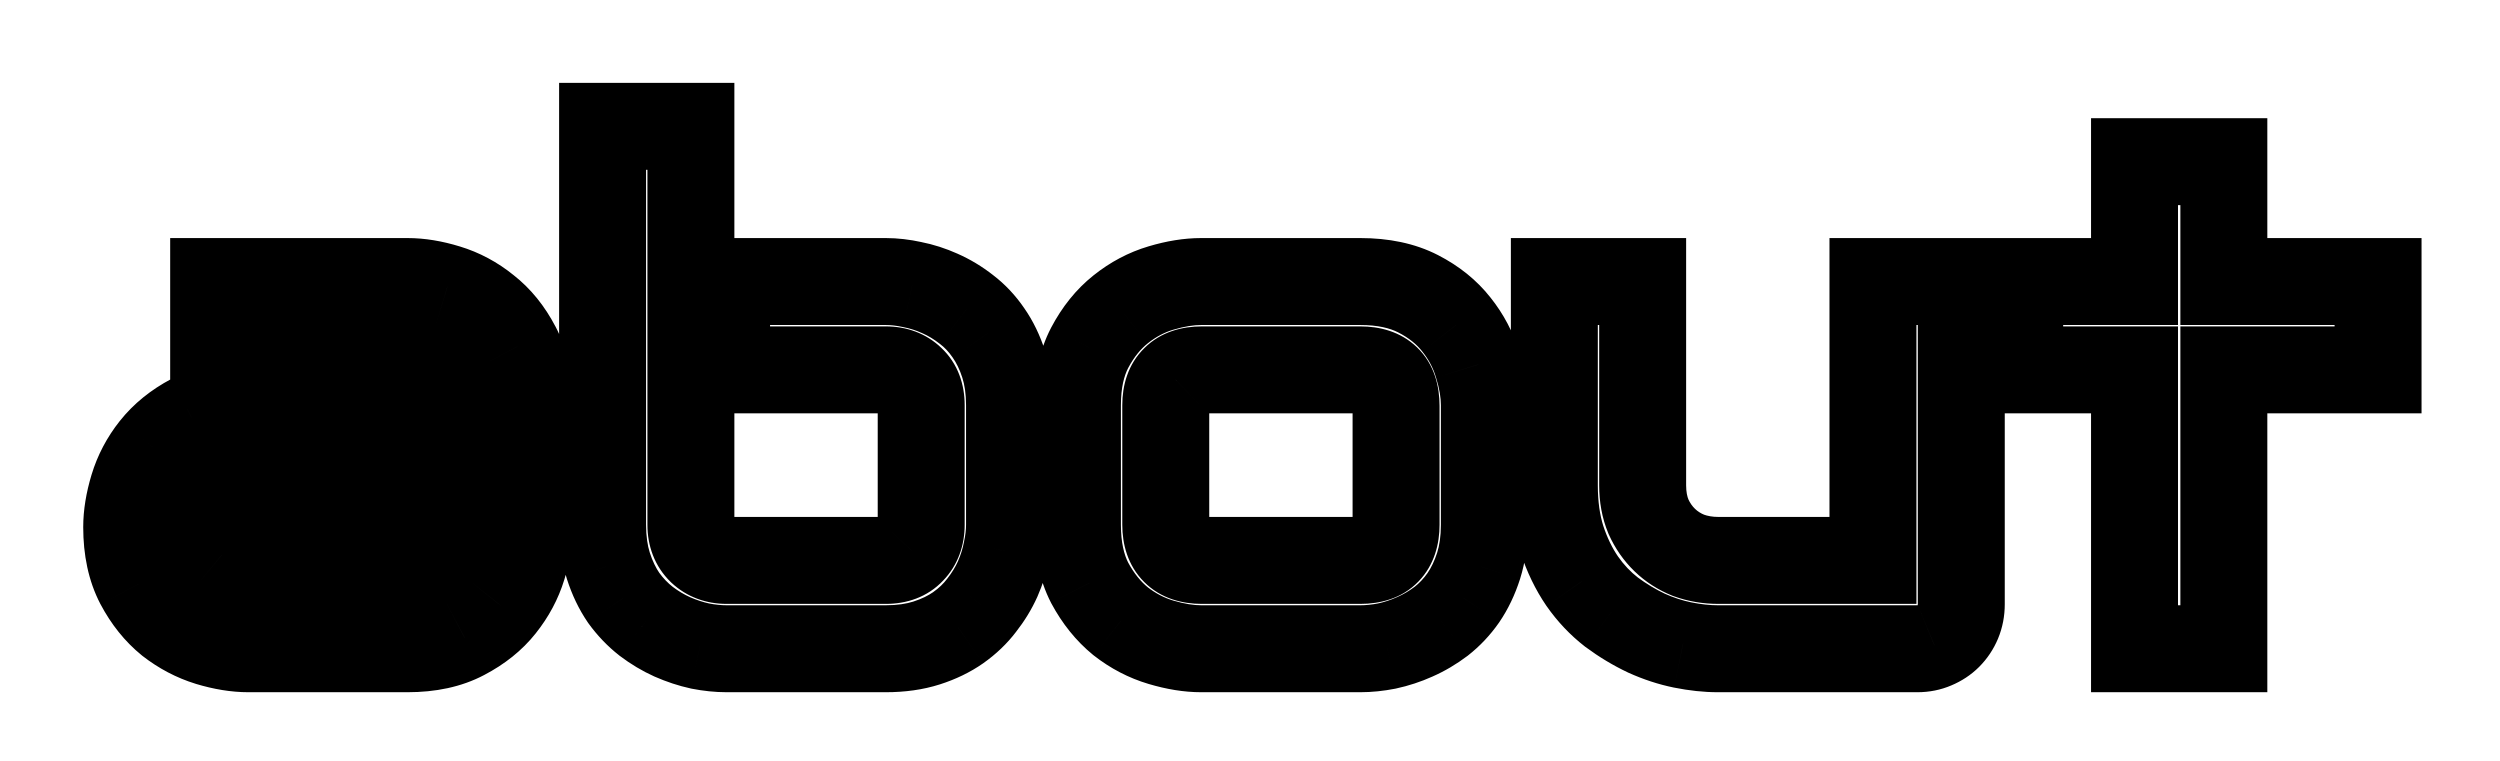<svg width="115" height="35" viewBox="0 0 115 35" fill="none" xmlns="http://www.w3.org/2000/svg">
<g filter="url(#filter0_d_2434_6709)">
<path d="M20.344 19.248C20.344 19.811 20.245 20.42 20.047 21.076C19.849 21.722 19.526 22.326 19.078 22.889C18.641 23.441 18.062 23.904 17.344 24.279C16.635 24.654 15.771 24.842 14.75 24.842H7.422C6.859 24.842 6.25 24.743 5.594 24.545C4.948 24.347 4.344 24.029 3.781 23.592C3.229 23.144 2.766 22.566 2.391 21.857C2.016 21.139 1.828 20.269 1.828 19.248C1.828 18.686 1.927 18.076 2.125 17.42C2.323 16.764 2.641 16.16 3.078 15.607C3.526 15.045 4.104 14.576 4.812 14.201C5.531 13.826 6.401 13.639 7.422 13.639H14.75V17.514H7.422C6.87 17.514 6.443 17.686 6.141 18.029C5.839 18.363 5.688 18.779 5.688 19.279C5.688 19.811 5.859 20.227 6.203 20.529C6.557 20.821 6.974 20.967 7.453 20.967H14.75C15.302 20.967 15.729 20.8 16.031 20.467C16.333 20.134 16.484 19.717 16.484 19.217V13.545C16.484 13.014 16.318 12.592 15.984 12.279C15.662 11.967 15.25 11.81 14.75 11.81H5.828V7.951H14.75C15.312 7.951 15.917 8.05 16.562 8.248C17.219 8.446 17.823 8.769 18.375 9.217C18.938 9.654 19.406 10.232 19.781 10.951C20.156 11.659 20.344 12.524 20.344 13.545V19.248ZM42.438 19.139C42.438 19.524 42.391 19.93 42.297 20.357C42.214 20.785 42.078 21.212 41.891 21.639C41.703 22.055 41.458 22.456 41.156 22.842C40.865 23.227 40.505 23.571 40.078 23.873C39.661 24.165 39.177 24.399 38.625 24.576C38.073 24.753 37.448 24.842 36.75 24.842H29.422C29.037 24.842 28.63 24.8 28.203 24.717C27.776 24.623 27.349 24.482 26.922 24.295C26.505 24.107 26.104 23.868 25.719 23.576C25.333 23.274 24.99 22.915 24.688 22.498C24.396 22.071 24.162 21.581 23.984 21.029C23.807 20.467 23.719 19.837 23.719 19.139V0.811H27.781V19.139C27.781 19.639 27.938 20.04 28.25 20.342C28.562 20.634 28.953 20.779 29.422 20.779H36.75C37.26 20.779 37.656 20.628 37.938 20.326C38.229 20.024 38.375 19.628 38.375 19.139V13.639C38.375 13.128 38.224 12.732 37.922 12.451C37.62 12.159 37.229 12.014 36.75 12.014H29.422V7.951H36.75C37.135 7.951 37.542 7.998 37.969 8.092C38.396 8.175 38.818 8.311 39.234 8.498C39.661 8.686 40.068 8.93 40.453 9.232C40.839 9.524 41.177 9.883 41.469 10.31C41.76 10.727 41.995 11.212 42.172 11.764C42.349 12.316 42.438 12.941 42.438 13.639V19.139ZM64.281 19.139C64.281 19.837 64.193 20.467 64.016 21.029C63.839 21.581 63.604 22.071 63.312 22.498C63.021 22.915 62.682 23.274 62.297 23.576C61.911 23.868 61.505 24.107 61.078 24.295C60.661 24.482 60.234 24.623 59.797 24.717C59.37 24.8 58.964 24.842 58.578 24.842H51.25C50.688 24.842 50.073 24.743 49.406 24.545C48.74 24.347 48.12 24.024 47.547 23.576C46.984 23.118 46.51 22.529 46.125 21.811C45.75 21.081 45.562 20.191 45.562 19.139V13.639C45.562 12.597 45.75 11.717 46.125 10.998C46.51 10.269 46.984 9.68 47.547 9.232C48.12 8.774 48.74 8.446 49.406 8.248C50.073 8.05 50.688 7.951 51.25 7.951H58.578C59.62 7.951 60.505 8.139 61.234 8.514C61.964 8.889 62.552 9.363 63 9.936C63.448 10.498 63.771 11.113 63.969 11.779C64.177 12.446 64.281 13.066 64.281 13.639V19.139ZM60.219 13.67C60.219 13.107 60.078 12.691 59.797 12.42C59.516 12.149 59.109 12.014 58.578 12.014H51.281C50.74 12.014 50.328 12.154 50.047 12.435C49.766 12.706 49.625 13.107 49.625 13.639V19.139C49.625 19.67 49.766 20.076 50.047 20.357C50.328 20.639 50.74 20.779 51.281 20.779H58.578C59.13 20.779 59.542 20.639 59.812 20.357C60.083 20.076 60.219 19.67 60.219 19.139V13.67ZM86.219 22.795C86.219 23.087 86.167 23.357 86.062 23.607C85.958 23.857 85.812 24.076 85.625 24.264C85.448 24.441 85.234 24.581 84.984 24.686C84.745 24.79 84.484 24.842 84.203 24.842H75.016C74.516 24.842 73.979 24.785 73.406 24.67C72.844 24.555 72.287 24.373 71.734 24.123C71.182 23.863 70.646 23.54 70.125 23.154C69.615 22.759 69.167 22.285 68.781 21.732C68.396 21.17 68.083 20.524 67.844 19.795C67.615 19.066 67.5 18.243 67.5 17.326V7.951H71.562V17.326C71.562 17.857 71.651 18.337 71.828 18.764C72.016 19.18 72.266 19.54 72.578 19.842C72.891 20.144 73.255 20.378 73.672 20.545C74.099 20.701 74.557 20.779 75.047 20.779H82.156V7.951H86.219V22.795ZM105.391 12.014H98.297V24.842H94.188V12.014H88.906V7.951H94.188V2.436H98.297V7.951H105.391V12.014Z" fill="white"/>
<path d="M20.047 21.076L21.959 21.662L21.962 21.654L20.047 21.076ZM19.078 22.889L17.514 21.643L17.511 21.646L19.078 22.889ZM17.344 24.279L16.419 22.506L16.408 22.512L17.344 24.279ZM5.594 24.545L5.008 26.457L5.016 26.46L5.594 24.545ZM3.781 23.592L2.521 25.145L2.537 25.158L2.553 25.171L3.781 23.592ZM2.391 21.857L0.617 22.783L0.623 22.793L2.391 21.857ZM2.125 17.42L0.21 16.842L2.125 17.42ZM3.078 15.607L1.514 14.362L1.511 14.365L3.078 15.607ZM4.812 14.201L3.887 12.428L3.877 12.434L4.812 14.201ZM14.75 13.639H16.75V11.639H14.75V13.639ZM14.75 17.514V19.514H16.75V17.514H14.75ZM6.141 18.029L7.623 19.372L7.633 19.361L7.643 19.349L6.141 18.029ZM6.203 20.529L4.883 22.032L4.907 22.053L4.932 22.073L6.203 20.529ZM15.984 12.279L14.594 13.716L14.605 13.727L14.617 13.738L15.984 12.279ZM5.828 11.81H3.828V13.81H5.828V11.81ZM5.828 7.951V5.951H3.828V7.951H5.828ZM16.562 8.248L15.976 10.16L15.985 10.163L16.562 8.248ZM18.375 9.217L17.115 10.77L17.131 10.783L17.147 10.796L18.375 9.217ZM19.781 10.951L18.008 11.876L18.014 11.887L19.781 10.951ZM18.344 19.248C18.344 19.578 18.285 19.99 18.132 20.499L21.962 21.654C22.204 20.849 22.344 20.043 22.344 19.248H18.344ZM18.135 20.49C18.015 20.881 17.815 21.264 17.514 21.643L20.643 24.134C21.237 23.389 21.683 22.563 21.959 21.662L18.135 20.49ZM17.511 21.646C17.272 21.948 16.926 22.242 16.419 22.506L18.269 26.052C19.199 25.567 20.009 24.934 20.646 24.131L17.511 21.646ZM16.408 22.512C16.056 22.698 15.532 22.842 14.75 22.842V26.842C16.01 26.842 17.215 26.611 18.279 26.047L16.408 22.512ZM14.75 22.842H7.422V26.842H14.75V22.842ZM7.422 22.842C7.092 22.842 6.68 22.783 6.171 22.63L5.016 26.46C5.82 26.702 6.627 26.842 7.422 26.842V22.842ZM6.18 22.633C5.779 22.51 5.39 22.31 5.009 22.013L2.553 25.171C3.297 25.749 4.117 26.184 5.008 26.457L6.18 22.633ZM5.041 22.039C4.723 21.781 4.423 21.422 4.158 20.922L0.623 22.793C1.108 23.709 1.735 24.507 2.521 25.145L5.041 22.039ZM4.164 20.932C3.971 20.564 3.828 20.028 3.828 19.248H-0.172C-0.172 20.509 0.06 21.714 0.617 22.783L4.164 20.932ZM3.828 19.248C3.828 18.918 3.887 18.506 4.04 17.997L0.21 16.842C-0.032 17.647 -0.172 18.453 -0.172 19.248H3.828ZM4.04 17.997C4.163 17.589 4.36 17.21 4.646 16.85L1.511 14.365C0.921 15.109 0.483 15.938 0.21 16.842L4.04 17.997ZM4.643 16.853C4.9 16.529 5.255 16.23 5.748 15.969L3.877 12.434C2.953 12.923 2.152 13.56 1.514 14.362L4.643 16.853ZM5.738 15.974C6.106 15.782 6.642 15.639 7.422 15.639V11.639C6.161 11.639 4.956 11.87 3.887 12.428L5.738 15.974ZM7.422 15.639H14.75V11.639H7.422V15.639ZM12.75 13.639V17.514H16.75V13.639H12.75ZM14.75 15.514H7.422V19.514H14.75V15.514ZM7.422 15.514C6.424 15.514 5.398 15.845 4.638 16.709L7.643 19.349C7.618 19.378 7.585 19.409 7.545 19.437C7.506 19.465 7.467 19.485 7.434 19.498C7.368 19.524 7.352 19.514 7.422 19.514V15.514ZM4.659 16.686C3.985 17.429 3.688 18.343 3.688 19.279H7.688C7.688 19.232 7.694 19.237 7.681 19.273C7.675 19.291 7.666 19.31 7.654 19.329C7.643 19.348 7.631 19.363 7.623 19.372L4.659 16.686ZM3.688 19.279C3.688 20.284 4.036 21.287 4.883 22.032L7.523 19.027C7.548 19.048 7.576 19.078 7.603 19.115C7.63 19.153 7.651 19.192 7.665 19.228C7.695 19.3 7.688 19.329 7.688 19.279H3.688ZM4.932 22.073C5.661 22.674 6.532 22.967 7.453 22.967V18.967C7.435 18.967 7.427 18.965 7.427 18.965C7.427 18.965 7.428 18.966 7.431 18.966C7.434 18.967 7.438 18.968 7.442 18.97C7.451 18.973 7.46 18.977 7.468 18.981C7.475 18.985 7.477 18.988 7.475 18.985L4.932 22.073ZM7.453 22.967H14.75V18.967H7.453V22.967ZM14.75 22.967C15.728 22.967 16.748 22.654 17.513 21.81L14.549 19.124C14.576 19.094 14.611 19.063 14.65 19.036C14.69 19.009 14.727 18.991 14.757 18.979C14.818 18.955 14.827 18.967 14.75 18.967V22.967ZM17.513 21.81C18.187 21.067 18.484 20.154 18.484 19.217H14.484C14.484 19.264 14.478 19.259 14.491 19.223C14.497 19.206 14.506 19.186 14.518 19.167C14.529 19.148 14.541 19.133 14.549 19.124L17.513 21.81ZM18.484 19.217V13.545H14.484V19.217H18.484ZM18.484 13.545C18.484 12.559 18.155 11.573 17.352 10.82L14.617 13.738C14.596 13.719 14.572 13.693 14.55 13.66C14.527 13.627 14.511 13.594 14.499 13.565C14.476 13.505 14.484 13.489 14.484 13.545H18.484ZM17.375 10.842C16.636 10.127 15.705 9.811 14.75 9.811V13.81C14.79 13.81 14.773 13.816 14.724 13.797C14.7 13.788 14.674 13.776 14.649 13.76C14.625 13.744 14.606 13.729 14.594 13.716L17.375 10.842ZM14.75 9.811H5.828V13.81H14.75V9.811ZM7.828 11.81V7.951H3.828V11.81H7.828ZM5.828 9.951H14.75V5.951H5.828V9.951ZM14.75 9.951C15.079 9.951 15.484 10.009 15.976 10.16L17.148 6.336C16.35 6.091 15.546 5.951 14.75 5.951V9.951ZM15.985 10.163C16.383 10.283 16.757 10.48 17.115 10.77L19.635 7.664C18.889 7.058 18.054 6.609 17.14 6.333L15.985 10.163ZM17.147 10.796C17.454 11.034 17.748 11.377 18.008 11.876L21.554 10.026C21.065 9.088 20.421 8.275 19.603 7.638L17.147 10.796ZM18.014 11.887C18.2 12.239 18.344 12.763 18.344 13.545H22.344C22.344 12.285 22.113 11.08 21.549 10.015L18.014 11.887ZM18.344 13.545V19.248H22.344V13.545H18.344ZM42.297 20.357L40.343 19.929L40.338 19.951L40.334 19.974L42.297 20.357ZM41.891 21.639L43.715 22.459L43.718 22.451L43.722 22.443L41.891 21.639ZM41.156 22.842L39.582 21.608L39.572 21.621L39.561 21.635L41.156 22.842ZM40.078 23.873L41.225 25.512L41.233 25.506L40.078 23.873ZM28.203 24.717L27.774 26.67L27.797 26.675L27.82 26.68L28.203 24.717ZM26.922 24.295L26.101 26.119L26.11 26.122L26.118 26.126L26.922 24.295ZM25.719 23.576L24.485 25.15L24.498 25.161L24.512 25.171L25.719 23.576ZM24.688 22.498L23.036 23.626L23.052 23.649L23.068 23.672L24.688 22.498ZM23.984 21.029L22.077 21.63L22.08 21.64L23.984 21.029ZM23.719 0.811V-1.189H21.719V0.811H23.719ZM27.781 0.811H29.781V-1.189H27.781V0.811ZM28.25 20.342L26.86 21.78L26.873 21.792L26.885 21.804L28.25 20.342ZM37.938 20.326L36.499 18.937L36.486 18.95L36.474 18.963L37.938 20.326ZM37.922 12.451L36.533 13.89L36.546 13.903L36.559 13.915L37.922 12.451ZM29.422 12.014H27.422V14.014H29.422V12.014ZM29.422 7.951V5.951H27.422V7.951H29.422ZM37.969 8.092L37.54 10.045L37.563 10.05L37.586 10.055L37.969 8.092ZM39.234 8.498L38.414 10.322L38.422 10.326L38.43 10.329L39.234 8.498ZM40.453 9.232L39.219 10.806L39.233 10.817L39.246 10.827L40.453 9.232ZM41.469 10.31L39.817 11.438L39.824 11.448L39.83 11.457L41.469 10.31ZM40.438 19.139C40.438 19.362 40.41 19.624 40.343 19.929L44.25 20.786C44.371 20.237 44.438 19.686 44.438 19.139H40.438ZM40.334 19.974C40.281 20.247 40.192 20.533 40.059 20.835L43.722 22.443C43.965 21.89 44.146 21.322 44.26 20.74L40.334 19.974ZM40.067 20.818C39.95 21.077 39.792 21.341 39.582 21.608L42.73 24.076C43.125 23.572 43.456 23.034 43.715 22.459L40.067 20.818ZM39.561 21.635C39.403 21.844 39.196 22.047 38.923 22.24L41.233 25.506C41.814 25.095 42.326 24.611 42.751 24.049L39.561 21.635ZM38.931 22.235C38.7 22.396 38.401 22.547 38.014 22.672L39.236 26.481C39.953 26.251 40.623 25.933 41.225 25.512L38.931 22.235ZM38.014 22.672C37.695 22.774 37.281 22.842 36.75 22.842V26.842C37.614 26.842 38.451 26.732 39.236 26.481L38.014 22.672ZM36.75 22.842H29.422V26.842H36.75V22.842ZM29.422 22.842C29.18 22.842 28.903 22.816 28.586 22.754L27.82 26.68C28.358 26.785 28.893 26.842 29.422 26.842V22.842ZM28.632 22.763C28.342 22.7 28.04 22.602 27.726 22.464L26.118 26.126C26.658 26.363 27.21 26.547 27.774 26.67L28.632 22.763ZM27.743 22.471C27.471 22.349 27.198 22.188 26.926 21.981L24.512 25.171C25.01 25.548 25.54 25.866 26.101 26.119L27.743 22.471ZM26.953 22.002C26.721 21.82 26.505 21.598 26.307 21.324L23.068 23.672C23.474 24.232 23.946 24.728 24.485 25.15L26.953 22.002ZM26.339 21.37C26.169 21.12 26.014 20.809 25.889 20.418L22.08 21.64C22.309 22.354 22.623 23.022 23.036 23.626L26.339 21.37ZM25.892 20.429C25.786 20.092 25.719 19.669 25.719 19.139H21.719C21.719 20.004 21.828 20.841 22.077 21.63L25.892 20.429ZM25.719 19.139V0.811H21.719V19.139H25.719ZM23.719 2.811H27.781V-1.189H23.719V2.811ZM25.781 0.811V19.139H29.781V0.811H25.781ZM25.781 19.139C25.781 20.092 26.098 21.043 26.86 21.78L29.64 18.904C29.689 18.951 29.734 19.017 29.762 19.088C29.787 19.154 29.781 19.18 29.781 19.139H25.781ZM26.885 21.804C27.605 22.476 28.5 22.779 29.422 22.779V18.779C29.397 18.779 29.422 18.776 29.477 18.796C29.535 18.818 29.583 18.851 29.615 18.88L26.885 21.804ZM29.422 22.779H36.75V18.779H29.422V22.779ZM36.75 22.779C37.675 22.779 38.655 22.49 39.401 21.689L36.474 18.963C36.547 18.885 36.637 18.828 36.717 18.797C36.788 18.77 36.81 18.779 36.75 18.779V22.779ZM39.376 21.715C40.087 20.979 40.375 20.054 40.375 19.139H36.375C36.375 19.185 36.368 19.167 36.389 19.111C36.411 19.05 36.451 18.987 36.499 18.937L39.376 21.715ZM40.375 19.139V13.639H36.375V19.139H40.375ZM40.375 13.639C40.375 12.714 40.086 11.733 39.285 10.987L36.559 13.915C36.48 13.842 36.424 13.752 36.393 13.672C36.366 13.601 36.375 13.579 36.375 13.639H40.375ZM39.311 11.012C38.583 10.309 37.668 10.014 36.75 10.014V14.014C36.786 14.014 36.762 14.019 36.703 13.997C36.639 13.973 36.578 13.934 36.533 13.89L39.311 11.012ZM36.75 10.014H29.422V14.014H36.75V10.014ZM31.422 12.014V7.951H27.422V12.014H31.422ZM29.422 9.951H36.75V5.951H29.422V9.951ZM36.75 9.951C36.974 9.951 37.235 9.978 37.54 10.045L38.398 6.138C37.848 6.018 37.297 5.951 36.75 5.951V9.951ZM37.586 10.055C37.855 10.107 38.13 10.194 38.414 10.322L40.055 6.674C39.505 6.427 38.937 6.243 38.352 6.129L37.586 10.055ZM38.43 10.329C38.697 10.446 38.959 10.603 39.219 10.806L41.687 7.658C41.176 7.258 40.626 6.925 40.038 6.667L38.43 10.329ZM39.246 10.827C39.447 10.979 39.639 11.178 39.817 11.438L43.12 9.183C42.715 8.589 42.23 8.069 41.66 7.638L39.246 10.827ZM39.83 11.457C39.992 11.689 40.143 11.987 40.267 12.374L44.076 11.153C43.846 10.436 43.529 9.766 43.107 9.164L39.83 11.457ZM40.267 12.374C40.37 12.694 40.438 13.107 40.438 13.639H44.438C44.438 12.774 44.328 11.938 44.076 11.153L40.267 12.374ZM40.438 13.639V19.139H44.438V13.639H40.438ZM64.016 21.029L65.92 21.64L65.923 21.63L64.016 21.029ZM63.312 22.498L64.951 23.645L64.958 23.636L64.964 23.626L63.312 22.498ZM62.297 23.576L63.504 25.171L63.517 25.161L63.531 25.15L62.297 23.576ZM61.078 24.295L60.274 22.464L60.266 22.467L60.257 22.471L61.078 24.295ZM59.797 24.717L60.18 26.68L60.198 26.676L60.216 26.672L59.797 24.717ZM47.547 23.576L46.283 25.127L46.299 25.139L46.315 25.152L47.547 23.576ZM46.125 21.811L44.346 22.725L44.354 22.741L44.362 22.756L46.125 21.811ZM46.125 10.998L44.357 10.063L44.352 10.073L46.125 10.998ZM47.547 9.232L48.793 10.797L48.796 10.794L47.547 9.232ZM63 9.936L61.424 11.167L61.43 11.174L61.435 11.181L63 9.936ZM63.969 11.779L62.051 12.348L62.056 12.362L62.06 12.376L63.969 11.779ZM50.047 12.435L51.434 13.876L51.448 13.863L51.461 13.85L50.047 12.435ZM59.812 20.357L61.253 21.745L59.812 20.357ZM62.281 19.139C62.281 19.669 62.214 20.092 62.108 20.429L65.923 21.63C66.172 20.841 66.281 20.004 66.281 19.139H62.281ZM62.111 20.418C61.986 20.809 61.831 21.12 61.661 21.37L64.964 23.626C65.377 23.022 65.691 22.354 65.92 21.64L62.111 20.418ZM61.674 21.351C61.491 21.613 61.287 21.826 61.063 22.002L63.531 25.15C64.077 24.722 64.551 24.217 64.951 23.645L61.674 21.351ZM61.09 21.981C60.825 22.182 60.553 22.341 60.274 22.464L61.882 26.126C62.457 25.874 62.998 25.553 63.504 25.171L61.09 21.981ZM60.257 22.471C59.967 22.602 59.674 22.698 59.378 22.761L60.216 26.672C60.794 26.548 61.356 26.363 61.899 26.119L60.257 22.471ZM59.414 22.754C59.097 22.816 58.82 22.842 58.578 22.842V26.842C59.107 26.842 59.642 26.785 60.18 26.68L59.414 22.754ZM58.578 22.842H51.25V26.842H58.578V22.842ZM51.25 22.842C50.919 22.842 50.499 22.783 49.975 22.628L48.837 26.462C49.647 26.703 50.456 26.842 51.25 26.842V22.842ZM49.975 22.628C49.56 22.504 49.163 22.301 48.779 22.001L46.315 25.152C47.076 25.747 47.919 26.19 48.837 26.462L49.975 22.628ZM48.81 22.026C48.476 21.754 48.164 21.38 47.888 20.865L44.362 22.756C44.857 23.678 45.492 24.482 46.283 25.127L48.81 22.026ZM47.904 20.896C47.709 20.518 47.562 19.96 47.562 19.139H43.562C43.562 20.422 43.791 21.645 44.346 22.725L47.904 20.896ZM47.562 19.139V13.639H43.562V19.139H47.562ZM47.562 13.639C47.562 12.83 47.709 12.287 47.898 11.923L44.352 10.073C43.791 11.147 43.562 12.364 43.562 13.639H47.562ZM47.893 11.933C48.169 11.412 48.475 11.05 48.793 10.797L46.301 7.668C45.493 8.311 44.852 9.126 44.357 10.063L47.893 11.933ZM48.796 10.794C49.179 10.488 49.57 10.286 49.975 10.165L48.837 6.331C47.909 6.606 47.061 7.06 46.297 7.671L48.796 10.794ZM49.975 10.165C50.499 10.01 50.919 9.951 51.25 9.951V5.951C50.456 5.951 49.647 6.09 48.837 6.331L49.975 10.165ZM51.25 9.951H58.578V5.951H51.25V9.951ZM58.578 9.951C59.385 9.951 59.94 10.097 60.32 10.292L62.149 6.735C61.071 6.181 59.854 5.951 58.578 5.951V9.951ZM60.32 10.292C60.825 10.552 61.176 10.85 61.424 11.167L64.576 8.704C63.928 7.875 63.103 7.225 62.149 6.735L60.32 10.292ZM61.435 11.181C61.729 11.55 61.929 11.936 62.051 12.348L65.886 11.21C65.613 10.289 65.167 9.446 64.565 8.69L61.435 11.181ZM62.06 12.376C62.221 12.89 62.281 13.307 62.281 13.639H66.281C66.281 12.825 66.134 12.002 65.878 11.183L62.06 12.376ZM62.281 13.639V19.139H66.281V13.639H62.281ZM62.219 13.67C62.219 12.806 62.002 11.767 61.184 10.979L58.41 13.861C58.291 13.747 58.237 13.632 58.218 13.575C58.203 13.529 58.219 13.549 58.219 13.67H62.219ZM61.184 10.979C60.413 10.236 59.437 10.014 58.578 10.014V14.014C58.678 14.014 58.692 14.027 58.649 14.013C58.626 14.005 58.589 13.99 58.545 13.964C58.5 13.938 58.454 13.903 58.41 13.861L61.184 10.979ZM58.578 10.014H51.281V14.014H58.578V10.014ZM51.281 10.014C50.406 10.014 49.408 10.246 48.633 11.021L51.461 13.85C51.417 13.894 51.369 13.931 51.322 13.959C51.276 13.987 51.238 14.003 51.213 14.012C51.167 14.027 51.179 14.014 51.281 14.014V10.014ZM48.66 10.995C47.862 11.763 47.625 12.766 47.625 13.639H51.625C51.625 13.544 51.638 13.543 51.618 13.601C51.594 13.669 51.538 13.776 51.434 13.876L48.66 10.995ZM47.625 13.639V19.139H51.625V13.639H47.625ZM47.625 19.139C47.625 20.017 47.864 21.003 48.633 21.772L51.461 18.943C51.503 18.985 51.539 19.031 51.567 19.077C51.595 19.122 51.611 19.161 51.62 19.188C51.638 19.238 51.625 19.232 51.625 19.139H47.625ZM48.633 21.772C49.408 22.547 50.406 22.779 51.281 22.779V18.779C51.179 18.779 51.167 18.765 51.213 18.781C51.238 18.79 51.276 18.806 51.322 18.834C51.369 18.862 51.417 18.899 51.461 18.943L48.633 21.772ZM51.281 22.779H58.578V18.779H51.281V22.779ZM58.578 22.779C59.445 22.779 60.472 22.556 61.253 21.745L58.372 18.97C58.481 18.857 58.593 18.802 58.654 18.781C58.704 18.764 58.691 18.779 58.578 18.779V22.779ZM61.253 21.745C61.996 20.973 62.219 19.997 62.219 19.139H58.219C58.219 19.239 58.206 19.252 58.22 19.209C58.227 19.186 58.242 19.15 58.268 19.106C58.295 19.061 58.329 19.014 58.372 18.97L61.253 21.745ZM62.219 19.139V13.67H58.219V19.139H62.219ZM85.625 24.264L84.211 22.849L85.625 24.264ZM84.984 24.686L84.215 22.839L84.201 22.845L84.187 22.851L84.984 24.686ZM73.406 24.67L73.007 26.63L73.014 26.631L73.406 24.67ZM71.734 24.123L70.881 25.932L70.895 25.939L70.909 25.945L71.734 24.123ZM70.125 23.154L68.899 24.735L68.917 24.749L68.935 24.762L70.125 23.154ZM68.781 21.732L67.131 22.863L67.136 22.87L67.141 22.877L68.781 21.732ZM67.844 19.795L65.936 20.395L65.94 20.407L65.944 20.419L67.844 19.795ZM67.5 7.951V5.951H65.5V7.951H67.5ZM71.562 7.951H73.562V5.951H71.562V7.951ZM71.828 18.764L69.981 19.53L69.992 19.557L70.004 19.584L71.828 18.764ZM73.672 20.545L72.929 22.402L72.957 22.413L72.985 22.423L73.672 20.545ZM82.156 20.779V22.779H84.156V20.779H82.156ZM82.156 7.951V5.951H80.156V7.951H82.156ZM86.219 7.951H88.219V5.951H86.219V7.951ZM84.219 22.795C84.219 22.821 84.216 22.835 84.216 22.839C84.215 22.843 84.215 22.842 84.216 22.838L87.909 24.377C88.122 23.865 88.219 23.33 88.219 22.795H84.219ZM84.216 22.838C84.214 22.843 84.213 22.846 84.212 22.848C84.211 22.849 84.211 22.85 84.211 22.85C84.211 22.849 84.211 22.849 84.212 22.849C84.212 22.848 84.212 22.849 84.211 22.849L87.039 25.678C87.415 25.302 87.706 24.863 87.909 24.377L84.216 22.838ZM84.211 22.849C84.215 22.845 84.219 22.841 84.223 22.838C84.227 22.835 84.23 22.833 84.232 22.832C84.236 22.829 84.231 22.833 84.215 22.839L85.754 26.532C86.225 26.335 86.663 26.054 87.039 25.678L84.211 22.849ZM84.187 22.851C84.193 22.849 84.199 22.847 84.204 22.845C84.21 22.843 84.214 22.842 84.217 22.842C84.223 22.84 84.22 22.842 84.203 22.842V26.842C84.737 26.842 85.272 26.741 85.782 26.52L84.187 22.851ZM84.203 22.842H75.016V26.842H84.203V22.842ZM75.016 22.842C74.667 22.842 74.263 22.802 73.799 22.709L73.014 26.631C73.695 26.767 74.364 26.842 75.016 26.842V22.842ZM73.805 22.71C73.397 22.627 72.983 22.493 72.559 22.301L70.909 25.945C71.59 26.253 72.29 26.484 73.007 26.63L73.805 22.71ZM72.588 22.314C72.161 22.113 71.737 21.859 71.315 21.547L68.935 24.762C69.555 25.221 70.204 25.612 70.881 25.932L72.588 22.314ZM71.351 21.574C71.006 21.307 70.696 20.982 70.421 20.588L67.141 22.877C67.637 23.587 68.223 24.21 68.899 24.735L71.351 21.574ZM70.431 20.602C70.165 20.214 69.932 19.742 69.744 19.171L65.944 20.419C66.235 21.306 66.627 22.126 67.131 22.863L70.431 20.602ZM69.752 19.195C69.594 18.694 69.5 18.079 69.5 17.326H65.5C65.5 18.407 65.635 19.437 65.936 20.395L69.752 19.195ZM69.5 17.326V7.951H65.5V17.326H69.5ZM67.5 9.951H71.562V5.951H67.5V9.951ZM69.562 7.951V17.326H73.562V7.951H69.562ZM69.562 17.326C69.562 18.081 69.689 18.826 69.981 19.53L73.676 17.998C73.613 17.847 73.562 17.633 73.562 17.326H69.562ZM70.004 19.584C70.29 20.22 70.684 20.792 71.188 21.28L73.968 18.404C73.847 18.287 73.741 18.14 73.652 17.943L70.004 19.584ZM71.188 21.28C71.693 21.768 72.279 22.142 72.929 22.402L74.415 18.688C74.231 18.614 74.088 18.52 73.968 18.404L71.188 21.28ZM72.985 22.423C73.648 22.666 74.341 22.779 75.047 22.779V18.779C74.774 18.779 74.55 18.736 74.359 18.667L72.985 22.423ZM75.047 22.779H82.156V18.779H75.047V22.779ZM84.156 20.779V7.951H80.156V20.779H84.156ZM82.156 9.951H86.219V5.951H82.156V9.951ZM84.219 7.951V22.795H88.219V7.951H84.219ZM105.391 12.014V14.014H107.391V12.014H105.391ZM98.297 12.014V10.014H96.297V12.014H98.297ZM98.297 24.842V26.842H100.297V24.842H98.297ZM94.188 24.842H92.188V26.842H94.188V24.842ZM94.188 12.014H96.188V10.014H94.188V12.014ZM88.906 12.014H86.906V14.014H88.906V12.014ZM88.906 7.951V5.951H86.906V7.951H88.906ZM94.188 7.951V9.951H96.188V7.951H94.188ZM94.188 2.436V0.436H92.188V2.436H94.188ZM98.297 2.436H100.297V0.436H98.297V2.436ZM98.297 7.951H96.297V9.951H98.297V7.951ZM105.391 7.951H107.391V5.951H105.391V7.951ZM105.391 10.014H98.297V14.014H105.391V10.014ZM96.297 12.014V24.842H100.297V12.014H96.297ZM98.297 22.842H94.188V26.842H98.297V22.842ZM96.188 24.842V12.014H92.188V24.842H96.188ZM94.188 10.014H88.906V14.014H94.188V10.014ZM90.906 12.014V7.951H86.906V12.014H90.906ZM88.906 9.951H94.188V5.951H88.906V9.951ZM96.188 7.951V2.436H92.188V7.951H96.188ZM94.188 4.436H98.297V0.436H94.188V4.436ZM96.297 2.436V7.951H100.297V2.436H96.297ZM98.297 9.951H105.391V5.951H98.297V9.951ZM103.391 7.951V12.014H107.391V7.951H103.391Z" fill="black"/>
</g>
<defs>
<filter id="filter0_d_2434_6709" x="0.828" y="0.811" width="113.562" height="34.031" filterUnits="userSpaceOnUse" color-interpolation-filters="sRGB">
<feFlood flood-opacity="0" result="BackgroundImageFix"/>
<feColorMatrix in="SourceAlpha" type="matrix" values="0 0 0 0 0 0 0 0 0 0 0 0 0 0 0 0 0 0 127 0" result="hardAlpha"/>
<feOffset dx="4" dy="5"/>
<feGaussianBlur stdDeviation="2.5"/>
<feComposite in2="hardAlpha" operator="out"/>
<feColorMatrix type="matrix" values="0 0 0 0 0 0 0 0 0 0 0 0 0 0 0 0 0 0 0.28 0"/>
<feBlend mode="normal" in2="BackgroundImageFix" result="effect1_dropShadow_2434_6709"/>
<feBlend mode="normal" in="SourceGraphic" in2="effect1_dropShadow_2434_6709" result="shape"/>
</filter>
</defs>
</svg>
